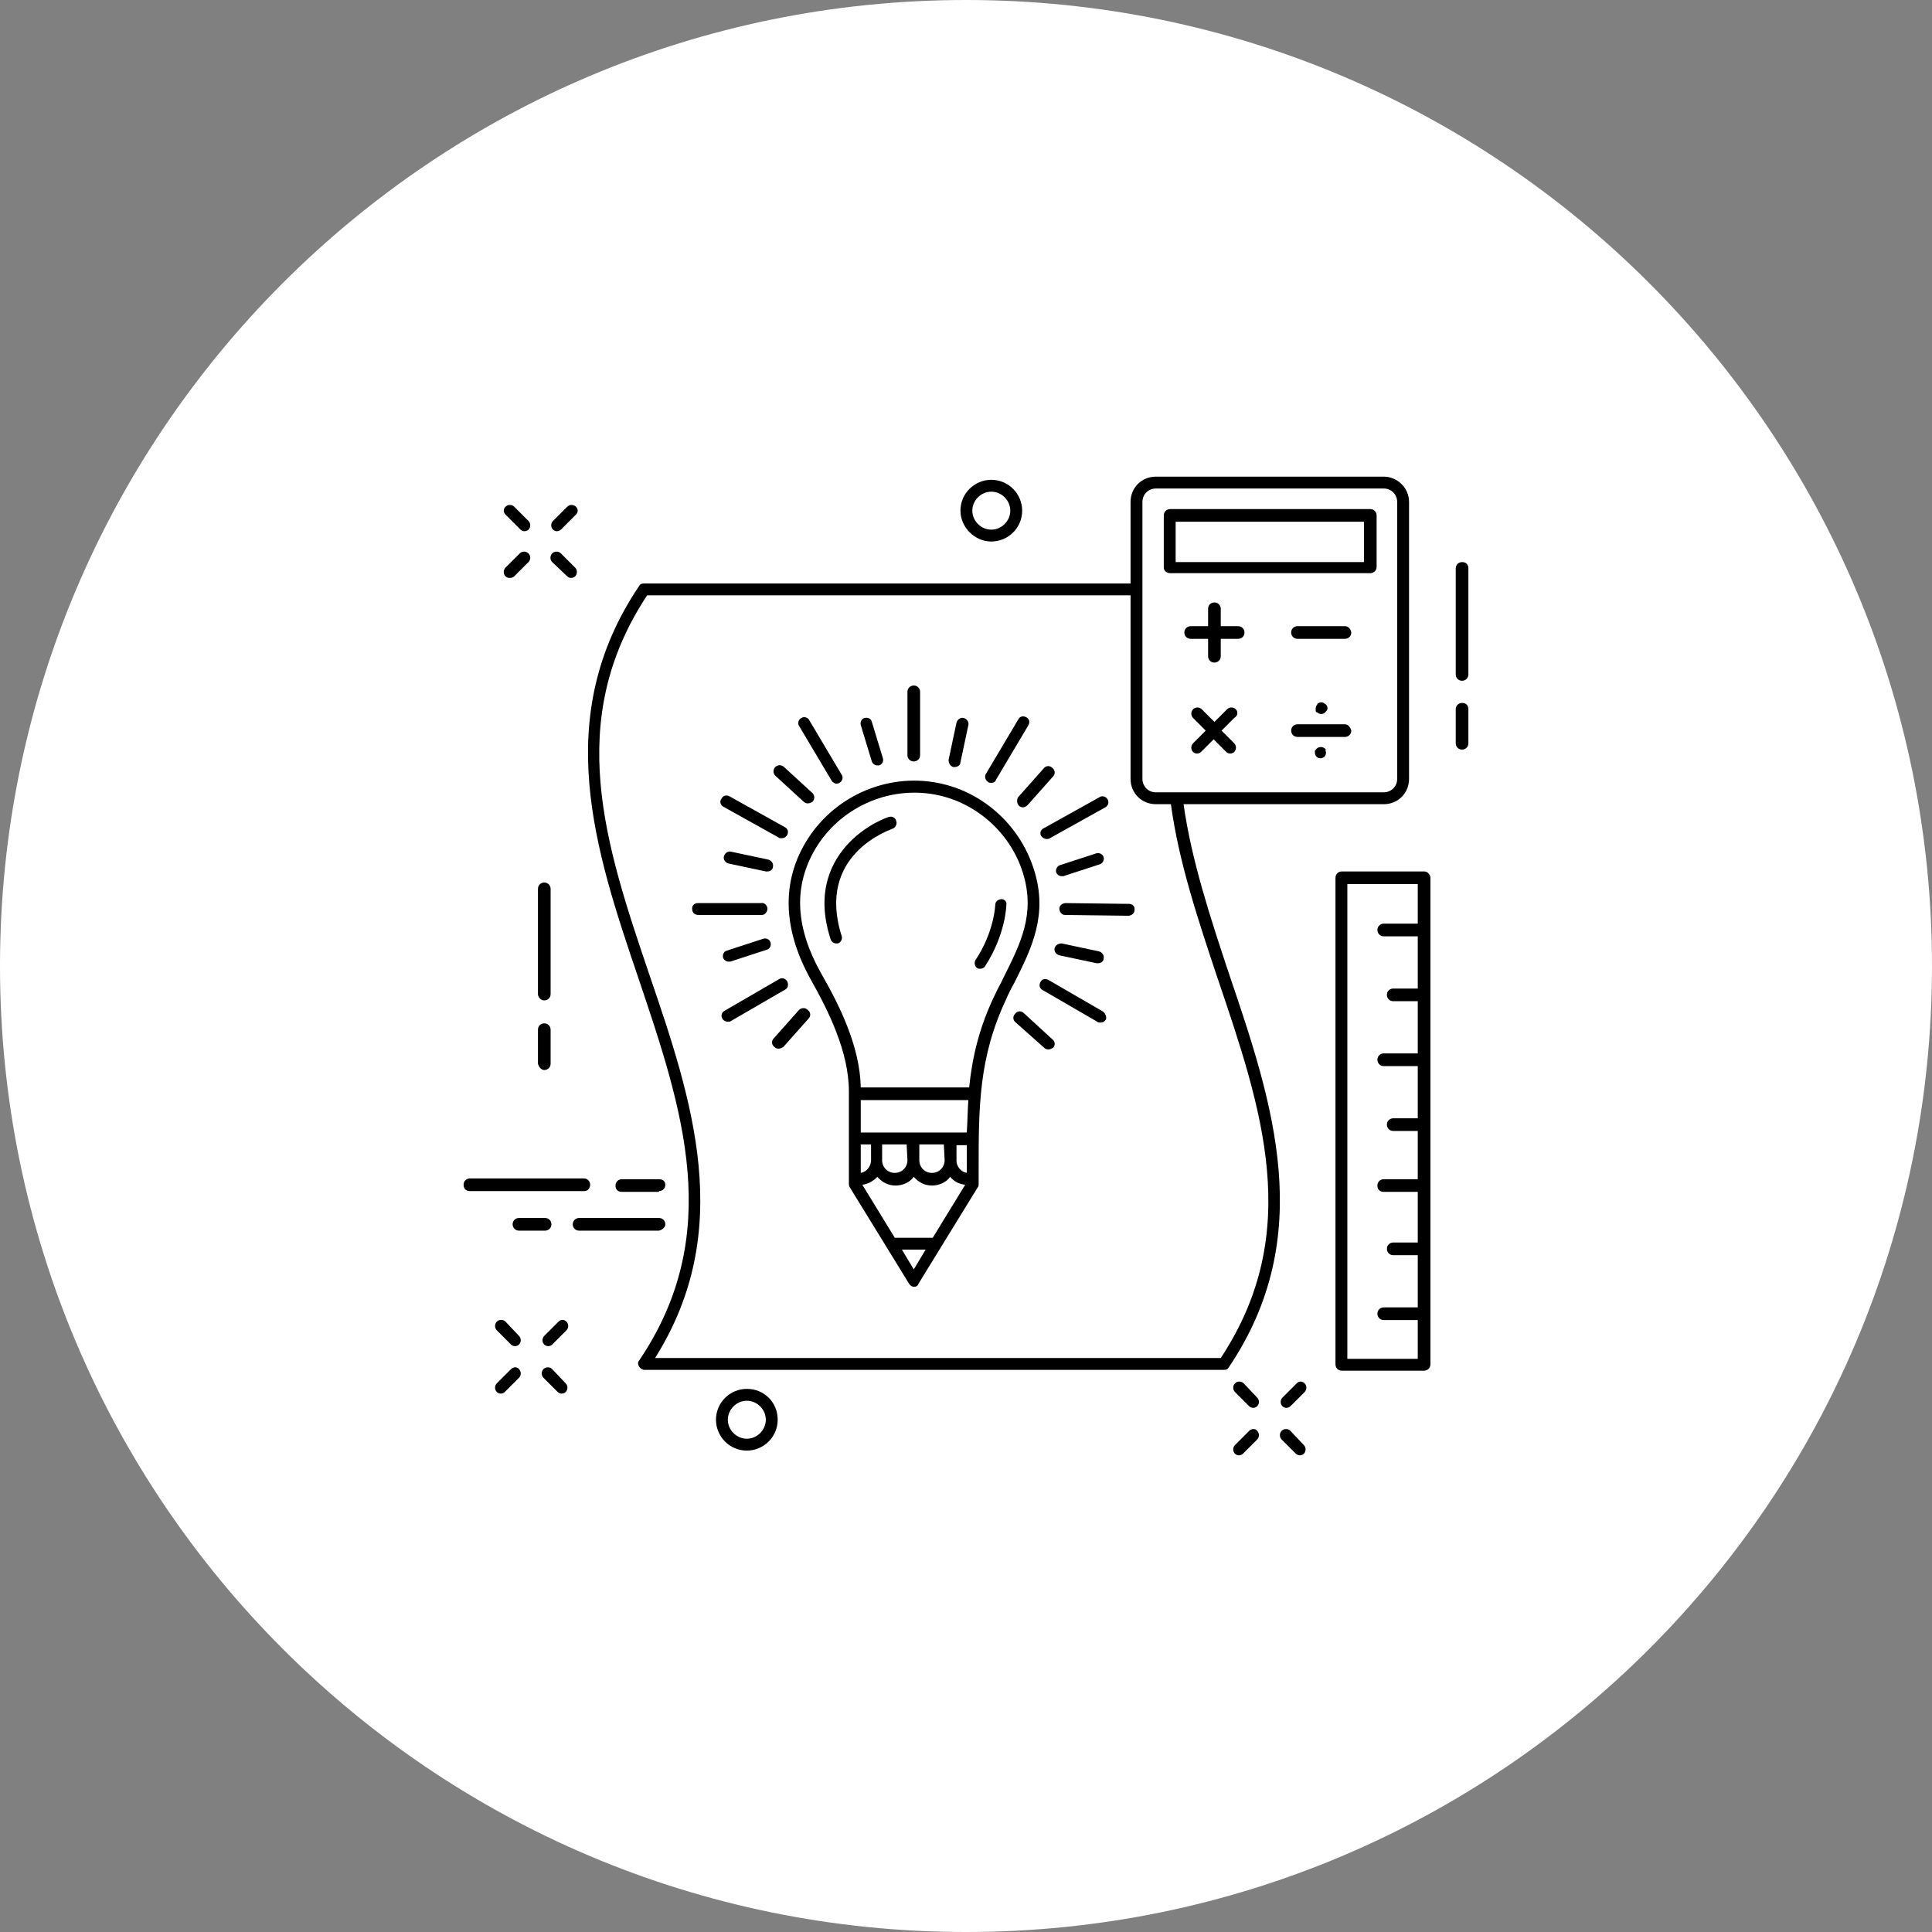 <svg xmlns="http://www.w3.org/2000/svg" xmlns:xlink="http://www.w3.org/1999/xlink" viewBox="0 0 97.832 97.832" height="97.832" width="97.832" data-background-color="#ffffff" preserveAspectRatio="xMidYMid meet" id="tight-bounds"><rect x="0" y="0" width="97.832" height="97.832" fill="#808080" stroke="none"/><g><svg/></g><g><svg viewBox="0 0 97.832 97.832" height="97.832" width="97.832"><g><path d="M0 48.916c0-27.016 21.9-48.916 48.916-48.916 27.016 0 48.916 21.9 48.916 48.916 0 27.016-21.9 48.916-48.916 48.916-27.016 0-48.916-21.9-48.916-48.916zM48.916 93.363c24.547 0 44.447-19.9 44.447-44.447 0-24.547-19.9-44.447-44.447-44.447-24.547 0-44.447 19.9-44.447 44.447 0 24.547 19.9 44.447 44.447 44.447z" data-fill-palette-color="tertiary" fill="#ffffff" stroke="transparent"/><ellipse rx="46.959" ry="46.959" cx="48.916" cy="48.916" fill="#ffffff" stroke="transparent" stroke-width="0" fill-opacity="1" data-fill-palette-color="tertiary"/></g><g transform="matrix(1,0,0,1,23.475,24.136)"><svg viewBox="0 0 50.881 49.559" height="49.559" width="50.881"><g><svg viewBox="0 0 50.881 49.559" height="49.559" width="50.881"><g><svg viewBox="0 0 50.881 49.559" height="49.559" width="50.881"><g id="textblocktransform"><svg viewBox="0 0 50.881 49.559" height="49.559" width="50.881" id="textblock"><g><svg viewBox="0 0 50.881 49.559" height="49.559" width="50.881"><g><svg viewBox="0 0 50.881 49.559" height="49.559" width="50.881"><g><svg xmlns="http://www.w3.org/2000/svg" xmlns:xlink="http://www.w3.org/1999/xlink" version="1.1" x="0" y="0" viewBox="0.5 2.2 127 123.7" enable-background="new 0 0 128 128" xml:space="preserve" height="49.559" width="50.881" class="icon-icon-0" data-fill-palette-color="quaternary" id="icon-0" fill="#000000"><g fill="#000000" data-fill-palette-color="quaternary"><path d="M121.9 52.1H111.5C111.1 52.1 110.7 52.4 110.7 52.9V114.4C110.7 114.8 111 115.2 111.5 115.2H121.9C122.3 115.2 122.7 114.9 122.7 114.4V52.8C122.6 52.4 122.3 52.1 121.9 52.1M121.1 58.7H116.8C116.4 58.7 116 59 116 59.5 116 59.9 116.3 60.3 116.8 60.3H121.1V66.9H118C117.6 66.9 117.2 67.2 117.2 67.7 117.2 68.1 117.5 68.5 118 68.5H121.1V75.1H116.8C116.4 75.1 116 75.4 116 75.9 116 76.3 116.3 76.7 116.8 76.7H121.1V83.3H118C117.6 83.3 117.2 83.6 117.2 84.1 117.2 84.5 117.5 84.9 118 84.9H121.1V91H116.8C116.4 91 116 91.3 116 91.8S116.3 92.6 116.8 92.6H121.1V99H118C117.6 99 117.2 99.3 117.2 99.8 117.2 100.2 117.5 100.6 118 100.6H121.1V107.2H116.8C116.4 107.2 116 107.5 116 108 116 108.4 116.3 108.8 116.8 108.8H121.1V113.7H112.2V53.7H121.1z" fill="#000000" data-fill-palette-color="quaternary"/><path d="M10.7 68.4C11.1 68.4 11.5 68.1 11.5 67.6V54.3C11.5 53.9 11.2 53.5 10.7 53.5 10.3 53.5 9.9 53.8 9.9 54.3V67.7C10 68.1 10.3 68.4 10.7 68.4" fill="#000000" data-fill-palette-color="quaternary"/><path d="M10.7 77.2C11.1 77.2 11.5 76.9 11.5 76.4V72.1C11.5 71.7 11.2 71.3 10.7 71.3 10.3 71.3 9.9 71.6 9.9 72.1V76.4C10 76.8 10.3 77.2 10.7 77.2" fill="#000000" data-fill-palette-color="quaternary"/><path d="M126.7 13C126.3 13 125.9 13.3 125.9 13.8V27.2C125.9 27.6 126.2 28 126.7 28 127.1 28 127.5 27.7 127.5 27.2V13.8C127.5 13.3 127.2 13 126.7 13" fill="#000000" data-fill-palette-color="quaternary"/><path d="M126.7 30.8C126.3 30.8 125.9 31.1 125.9 31.6V35.9C125.9 36.3 126.2 36.7 126.7 36.7 127.1 36.7 127.5 36.4 127.5 35.9V31.6C127.5 31.1 127.2 30.8 126.7 30.8" fill="#000000" data-fill-palette-color="quaternary"/><path d="M7.7 8.9C7.8 9 8 9.1 8.2 9.1S8.6 9 8.7 8.9C9 8.6 9 8.1 8.7 7.8L6.9 6C6.6 5.7 6.1 5.7 5.8 6S5.5 6.7 5.8 7z" fill="#000000" data-fill-palette-color="quaternary"/><path d="M13.6 14.8C13.8 15 14 15 14.1 15 14.3 15 14.5 14.9 14.6 14.8 14.9 14.5 14.9 14 14.6 13.7L12.8 11.9C12.5 11.6 12 11.6 11.7 11.9S11.4 12.7 11.7 13z" fill="#000000" data-fill-palette-color="quaternary"/><path d="M6.4 15C6.6 15 6.8 14.9 6.9 14.8L8.7 13C9 12.7 9 12.2 8.7 11.9S7.9 11.6 7.6 11.9L5.8 13.7C5.5 14 5.5 14.5 5.8 14.8 6 15 6.2 15 6.4 15" fill="#000000" data-fill-palette-color="quaternary"/><path d="M12.3 9.1C12.5 9.1 12.7 9 12.8 8.9L14.7 7C15 6.7 15 6.3 14.7 6S13.9 5.7 13.6 6L11.8 7.8C11.5 8.1 11.5 8.6 11.8 8.9 11.9 9 12.1 9.1 12.3 9.1" fill="#000000" data-fill-palette-color="quaternary"/><path d="M99.1 116.8C98.8 116.5 98.3 116.5 98 116.8S97.7 117.6 98 117.9L99.8 119.7C99.9 119.8 100.1 119.9 100.3 119.9S100.7 119.8 100.8 119.7C101.1 119.4 101.1 118.9 100.8 118.6z" fill="#000000" data-fill-palette-color="quaternary"/><path d="M105 122.8C104.7 122.5 104.2 122.5 103.9 122.8S103.6 123.6 103.9 123.9L105.7 125.7C105.8 125.8 106 125.9 106.2 125.9S106.6 125.8 106.7 125.7C107 125.4 107 124.9 106.7 124.6z" fill="#000000" data-fill-palette-color="quaternary"/><path d="M99.8 122.8L98 124.6C97.7 124.9 97.7 125.4 98 125.7 98.1 125.8 98.3 125.9 98.5 125.9S98.9 125.8 99 125.7L100.8 123.9C101.1 123.6 101.1 123.1 100.8 122.8 100.6 122.5 100.1 122.5 99.8 122.8" fill="#000000" data-fill-palette-color="quaternary"/><path d="M105.8 116.8L104 118.6C103.7 118.9 103.7 119.4 104 119.7 104.1 119.8 104.3 119.9 104.5 119.9S104.9 119.8 105 119.7L106.8 117.9C107.1 117.6 107.1 117.1 106.8 116.8S106.1 116.5 105.8 116.8" fill="#000000" data-fill-palette-color="quaternary"/><path d="M5.8 109C5.5 108.7 5 108.7 4.7 109S4.4 109.8 4.7 110.1L6.5 111.9C6.6 112 6.8 112.1 7 112.1S7.4 112 7.5 111.9C7.8 111.6 7.8 111.1 7.5 110.8z" fill="#000000" data-fill-palette-color="quaternary"/><path d="M11.7 115C11.4 114.7 10.9 114.7 10.6 115S10.3 115.8 10.6 116.1L12.4 117.9C12.5 118 12.7 118.1 12.9 118.1S13.3 118 13.4 117.9C13.7 117.6 13.7 117.1 13.4 116.8z" fill="#000000" data-fill-palette-color="quaternary"/><path d="M6.5 115L4.7 116.8C4.4 117.1 4.4 117.6 4.7 117.9 4.8 118 5 118.1 5.2 118.1S5.6 118 5.7 117.9L7.5 116.1C7.8 115.8 7.8 115.3 7.5 115 7.3 114.7 6.8 114.7 6.5 115" fill="#000000" data-fill-palette-color="quaternary"/><path d="M12.5 109L10.7 110.8C10.4 111.1 10.4 111.6 10.7 111.9 10.8 112 11 112.1 11.2 112.1S11.6 112 11.7 111.9L13.5 110.1C13.8 109.8 13.8 109.3 13.5 109S12.8 108.7 12.5 109" fill="#000000" data-fill-palette-color="quaternary"/><path d="M67.2 10.4C69.3 10.4 71.1 8.7 71.1 6.5 71.1 4.4 69.4 2.6 67.2 2.6 65.1 2.6 63.3 4.3 63.3 6.5 63.3 8.6 65.1 10.4 67.2 10.4M67.2 4.1C68.5 4.1 69.6 5.2 69.6 6.5S68.5 8.9 67.2 8.9 64.8 7.8 64.8 6.5 65.9 4.1 67.2 4.1" fill="#000000" data-fill-palette-color="quaternary"/><path d="M36.3 117.5C34.2 117.5 32.4 119.2 32.4 121.4 32.4 123.5 34.1 125.3 36.3 125.3 38.4 125.3 40.2 123.6 40.2 121.4S38.5 117.5 36.3 117.5M36.3 123.8C35 123.8 33.9 122.7 33.9 121.4S35 119 36.3 119 38.7 120.1 38.7 121.4 37.6 123.8 36.3 123.8" fill="#000000" data-fill-palette-color="quaternary"/><path d="M16.5 91.7C16.5 91.3 16.2 90.9 15.7 90.9H1.3C0.9 90.9 0.5 91.2 0.5 91.7S0.8 92.5 1.3 92.5H15.8C16.2 92.5 16.5 92.1 16.5 91.7" fill="#000000" data-fill-palette-color="quaternary"/><path d="M25.2 92.5C25.6 92.5 26 92.2 26 91.7S25.6 91 25.2 91H20.5C20.1 91 19.7 91.3 19.7 91.8S20 92.6 20.5 92.6H25.2z" fill="#000000" data-fill-palette-color="quaternary"/><path d="M26 96.7C26 96.3 25.7 95.9 25.2 95.9H15.1C14.7 95.9 14.3 96.2 14.3 96.7 14.3 97.1 14.6 97.5 15.1 97.5H25.2C25.6 97.4 26 97.1 26 96.7" fill="#000000" data-fill-palette-color="quaternary"/><path d="M7.5 95.9C7.1 95.9 6.7 96.2 6.7 96.7 6.7 97.1 7 97.5 7.5 97.5H10.8C11.2 97.5 11.6 97.2 11.6 96.7 11.6 96.3 11.3 95.9 10.8 95.9z" fill="#000000" data-fill-palette-color="quaternary"/><path d="M89.8 14.4H115.1C115.5 14.4 115.9 14.1 115.9 13.6V7.1C115.9 6.7 115.6 6.3 115.1 6.3H89.8C89.4 6.3 89 6.6 89 7.1V13.7C89 14.1 89.4 14.4 89.8 14.4M90.5 7.9H114.3V13H90.5z" fill="#000000" data-fill-palette-color="quaternary"/><path d="M98.4 21.1H96.2V18.9C96.2 18.5 95.9 18.1 95.4 18.1 95 18.1 94.6 18.4 94.6 18.9V21.1H92.4C92 21.1 91.6 21.4 91.6 21.9 91.6 22.3 91.9 22.7 92.4 22.7H94.6V24.9C94.6 25.3 94.9 25.7 95.4 25.7 95.8 25.7 96.2 25.4 96.2 24.9V22.7H98.4C98.8 22.7 99.2 22.4 99.2 21.9S98.8 21.1 98.4 21.1" fill="#000000" data-fill-palette-color="quaternary"/><path d="M98.1 31.6C97.8 31.3 97.3 31.3 97 31.6L95.4 33.2 93.8 31.6C93.5 31.3 93 31.3 92.7 31.6S92.4 32.4 92.7 32.7L94.3 34.3 92.7 35.9C92.4 36.2 92.4 36.7 92.7 37 92.8 37.1 93 37.2 93.2 37.2S93.6 37.1 93.7 37L95.3 35.4 96.9 37C97 37.1 97.2 37.2 97.4 37.2S97.8 37.1 97.9 37C98.2 36.7 98.2 36.2 97.9 35.9L96.3 34.3 97.9 32.7C98.4 32.4 98.4 31.9 98.1 31.6" fill="#000000" data-fill-palette-color="quaternary"/><path d="M111.9 21.1H105.9C105.5 21.1 105.1 21.4 105.1 21.9 105.1 22.3 105.4 22.7 105.9 22.7H111.9C112.3 22.7 112.7 22.4 112.7 21.9 112.6 21.4 112.3 21.1 111.9 21.1" fill="#000000" data-fill-palette-color="quaternary"/><path d="M109.4 36.6C109.1 36.3 108.6 36.3 108.3 36.6 108.2 36.7 108.2 36.8 108.1 36.8V37.1C108.1 37.3 108.2 37.5 108.3 37.6S108.6 37.8 108.8 37.8 109.2 37.7 109.3 37.6 109.5 37.3 109.5 37.1C109.5 37 109.5 36.9 109.4 36.8 109.5 36.8 109.5 36.7 109.4 36.6" fill="#000000" data-fill-palette-color="quaternary"/><path d="M111.9 33.5H105.9C105.5 33.5 105.1 33.8 105.1 34.3 105.1 34.7 105.4 35.1 105.9 35.1H111.9C112.3 35.1 112.7 34.8 112.7 34.3 112.6 33.9 112.3 33.5 111.9 33.5" fill="#000000" data-fill-palette-color="quaternary"/><path d="M108.9 32.2C109.1 32.2 109.3 32.1 109.4 32S109.5 31.8 109.6 31.8C109.6 31.7 109.7 31.6 109.7 31.5 109.7 31.3 109.6 31.1 109.5 31S109.3 30.9 109.2 30.8C109 30.7 108.8 30.7 108.6 30.8 108.5 30.8 108.4 30.9 108.4 31 108.3 31.1 108.2 31.3 108.2 31.5V31.8C108.2 31.9 108.3 32 108.4 32 108.5 32.1 108.7 32.2 108.9 32.2" fill="#000000" data-fill-palette-color="quaternary"/><path d="M91.5 43.6H116.8C118.6 43.6 120 42.2 120 40.4V5.4C120 3.6 118.5 2.2 116.8 2.2H88C86.2 2.2 84.8 3.6 84.8 5.4V15.7H23.3C23 15.7 22.8 15.8 22.7 16 11.5 32.6 17.1 49.4 22.6 65.6 28.2 82.2 33.5 97.9 22.7 113.9 22.5 114.1 22.5 114.4 22.7 114.7 22.8 114.9 23.1 115.1 23.4 115.1H96.6C96.9 115.1 97.1 115 97.2 114.8 108.4 98.2 102.8 81.4 97.3 65.2 94.9 58 92.5 50.7 91.5 43.6M86.3 16.4V5.4C86.3 4.4 87.1 3.7 88 3.7H116.8C117.8 3.7 118.5 4.5 118.5 5.4V40.4C118.5 41.4 117.7 42.1 116.8 42.1H88C87 42.1 86.3 41.3 86.3 40.4zM96.2 113.6H24.7C34.9 97.4 29.4 81 24 65.2 18.4 48.7 13.2 33.1 23.7 17.2H84.8V40.4C84.8 42.2 86.2 43.6 88 43.6H89.9C90.9 51 93.4 58.4 95.8 65.6 101.4 82.1 106.7 97.7 96.2 113.6" fill="#000000" data-fill-palette-color="quaternary"/><path d="M84.6 56.2L76.6 56.1C76.2 56.1 75.8 56.4 75.8 56.8S76.1 57.6 76.5 57.6L84.5 57.7C84.9 57.7 85.3 57.4 85.3 57 85.4 56.5 85 56.2 84.6 56.2" fill="#000000" data-fill-palette-color="quaternary"/><path d="M75.2 61.8C75.1 62.2 75.4 62.6 75.8 62.7L80.5 63.7H80.7C81 63.7 81.4 63.5 81.4 63.1 81.5 62.7 81.2 62.3 80.8 62.2L76.1 61.2C75.7 61.2 75.3 61.4 75.2 61.8" fill="#000000" data-fill-palette-color="quaternary"/><path d="M76.3 52.7L80.9 51.2C81.3 51.1 81.5 50.6 81.4 50.3 81.3 49.9 80.8 49.7 80.5 49.8L75.9 51.3C75.5 51.4 75.3 51.9 75.4 52.2S75.8 52.7 76.1 52.7z" fill="#000000" data-fill-palette-color="quaternary"/><path d="M57.4 38.2C57.8 38.2 58.2 37.9 58.2 37.4V29.4C58.2 29 57.9 28.6 57.4 28.6 57 28.6 56.6 28.9 56.6 29.4V37.4C56.6 37.9 57 38.2 57.4 38.2" fill="#000000" data-fill-palette-color="quaternary"/><path d="M47 40.6C47.1 40.8 47.4 41 47.6 41 47.7 41 47.9 41 48 40.9 48.4 40.7 48.5 40.2 48.3 39.9L44.2 33C44 32.6 43.5 32.5 43.2 32.7 42.8 32.9 42.7 33.4 42.9 33.7z" fill="#000000" data-fill-palette-color="quaternary"/><path d="M33.3 43.9L40.3 47.8C40.4 47.9 40.5 47.9 40.7 47.9 41 47.9 41.2 47.8 41.4 47.5 41.6 47.1 41.5 46.7 41.1 46.5L34.1 42.6C33.7 42.4 33.3 42.5 33.1 42.9 32.8 43.3 33 43.7 33.3 43.9" fill="#000000" data-fill-palette-color="quaternary"/><path d="M38.9 56.8C38.9 56.4 38.5 56 38.1 56.1H30.1C29.7 56.1 29.3 56.4 29.4 56.9 29.4 57.3 29.7 57.6 30.2 57.6H38.2C38.6 57.6 38.9 57.2 38.9 56.8" fill="#000000" data-fill-palette-color="quaternary"/><path d="M41.4 66C41.2 65.6 40.7 65.5 40.4 65.7L33.5 69.7C33.1 69.9 33 70.4 33.2 70.7 33.3 70.9 33.6 71.1 33.9 71.1 34 71.1 34.2 71.1 34.3 71L41.2 67C41.5 66.8 41.6 66.4 41.4 66" fill="#000000" data-fill-palette-color="quaternary"/><path d="M81.3 69.8L74.4 65.8C74 65.6 73.6 65.7 73.4 66.1S73.3 66.9 73.7 67.1L80.6 71.1C80.7 71.2 80.8 71.2 81 71.2 81.3 71.2 81.5 71.1 81.7 70.8 81.8 70.5 81.6 70 81.3 69.8" fill="#000000" data-fill-palette-color="quaternary"/><path d="M73.5 47.6C73.6 47.8 73.9 48 74.2 48 74.3 48 74.5 48 74.6 47.9L81.6 44C82 43.8 82.1 43.3 81.9 43 81.7 42.6 81.2 42.5 80.9 42.7L73.9 46.6C73.4 46.8 73.3 47.3 73.5 47.6" fill="#000000" data-fill-palette-color="quaternary"/><path d="M66.8 40.8C66.9 40.9 67.1 40.9 67.2 40.9 67.5 40.9 67.7 40.8 67.8 40.5L71.9 33.6C72.1 33.2 72 32.8 71.6 32.6S70.8 32.5 70.6 32.9L66.5 39.8C66.3 40.2 66.5 40.6 66.8 40.8" fill="#000000" data-fill-palette-color="quaternary"/><path d="M52.1 38.2C52.2 38.5 52.5 38.7 52.8 38.7H53C53.4 38.6 53.6 38.2 53.5 37.8L52.1 33.2C52 32.8 51.6 32.6 51.2 32.7S50.6 33.2 50.7 33.6z" fill="#000000" data-fill-palette-color="quaternary"/><path d="M43.5 43.3C43.6 43.4 43.8 43.5 44 43.5S44.4 43.4 44.6 43.3C44.9 43 44.9 42.5 44.6 42.2L41 38.9C40.7 38.6 40.2 38.6 39.9 38.9S39.6 39.7 39.9 40z" fill="#000000" data-fill-palette-color="quaternary"/><path d="M39 50.6L34.3 49.6C33.9 49.5 33.5 49.8 33.4 50.2S33.6 51 34 51.1L38.7 52.1H38.9C39.2 52.1 39.6 51.9 39.6 51.5 39.7 51.1 39.4 50.7 39 50.6" fill="#000000" data-fill-palette-color="quaternary"/><path d="M38.4 60.6L33.8 62.1C33.4 62.2 33.2 62.6 33.3 63 33.4 63.3 33.7 63.5 34 63.5H34.2L38.8 62C39.2 61.9 39.4 61.5 39.3 61.1S38.8 60.5 38.4 60.6" fill="#000000" data-fill-palette-color="quaternary"/><path d="M42.9 69.6L39.7 73.2C39.4 73.5 39.4 74 39.8 74.3 39.9 74.4 40.1 74.5 40.3 74.5S40.7 74.4 40.9 74.3L44.1 70.7C44.4 70.4 44.4 69.9 44 69.6 43.7 69.3 43.2 69.3 42.9 69.6" fill="#000000" data-fill-palette-color="quaternary"/><path d="M71.3 70C71 69.7 70.5 69.7 70.2 70.1 69.9 70.4 69.9 70.9 70.3 71.2L73.9 74.4C74 74.5 74.2 74.6 74.4 74.6S74.8 74.5 75 74.4C75.3 74.1 75.3 73.6 74.9 73.3z" fill="#000000" data-fill-palette-color="quaternary"/><path d="M70.7 43.8C70.8 43.9 71 44 71.2 44S71.6 43.9 71.8 43.7L75 40.1C75.3 39.8 75.3 39.3 74.9 39 74.6 38.7 74.1 38.7 73.8 39.1L70.6 42.7C70.4 43 70.4 43.5 70.7 43.8" fill="#000000" data-fill-palette-color="quaternary"/><path d="M62.4 38.9H62.6C62.9 38.9 63.3 38.7 63.3 38.3L64.3 33.6C64.4 33.2 64.1 32.8 63.7 32.7S62.9 32.9 62.8 33.3L61.8 38C61.8 38.4 62 38.8 62.4 38.9" fill="#000000" data-fill-palette-color="quaternary"/><path d="M72.6 51.9C70.8 46.1 65.8 41.7 59.8 40.8 53.2 39.8 46.6 43.1 43.4 49 40.7 54 41 59.7 44.4 65.8 46.6 69.7 49.2 74.9 49.2 79.9V91.6C49.2 91.7 49.2 91.8 49.3 92L56.8 104.2C56.9 104.4 57.2 104.6 57.4 104.6 57.7 104.6 57.9 104.5 58 104.2L65.5 92C65.6 91.9 65.6 91.7 65.6 91.6V89.8C65.6 81.9 65.6 75.6 69.1 68.2 69.4 67.5 69.7 66.9 70.1 66.2 72.3 61.8 74.4 57.6 72.6 51.9M52 88.6C52 89.4 51.4 90.1 50.7 90.2V86.6H52zM57.4 102.4L55.9 99.9H58.9zM59.8 98.4H55L50.9 91.7C51.7 91.6 52.3 91.2 52.8 90.7 53.4 91.4 54.2 91.8 55.1 91.8S56.9 91.4 57.4 90.7C58 91.4 58.8 91.8 59.7 91.8S61.5 91.4 62 90.7C62.5 91.3 63.1 91.6 63.9 91.7zM56.6 88.6C56.6 89.5 55.9 90.2 55 90.2S53.4 89.5 53.4 88.6V86.6H56.5zM61.3 88.6C61.3 89.5 60.6 90.2 59.7 90.2S58.1 89.5 58.1 88.6V86.6H61.2zM64.1 90.2C63.4 90.1 62.8 89.4 62.8 88.7V86.7H64.1zM64.1 85.1H50.7V81H64.3C64.2 82.3 64.2 83.7 64.1 85.1M68.7 65.6C68.4 66.3 68 66.9 67.7 67.6 65.7 71.7 64.8 75.5 64.4 79.4H50.7C50.6 74.2 48 69 45.7 65 42.5 59.3 42.2 54.3 44.7 49.7 47.6 44.4 53.6 41.4 59.6 42.3 65 43.1 69.6 47.1 71.2 52.3S70.9 61.2 68.7 65.6" fill="#000000" data-fill-palette-color="quaternary"/><path d="M54.3 45.2C54.2 45.2 51.5 46.1 49.2 48.5 47.1 50.7 44.9 54.6 46.9 60.7 47 61 47.3 61.2 47.6 61.2H47.8C48.2 61.1 48.4 60.6 48.3 60.3 45 50 54.3 46.9 54.7 46.7 55.1 46.6 55.3 46.1 55.2 45.8 55.1 45.3 54.7 45.1 54.3 45.2" fill="#000000" data-fill-palette-color="quaternary"/><path d="M68.5 55.6C68.1 55.6 67.7 55.9 67.7 56.3 67.7 56.3 67.6 59.7 65.2 63.3 65 63.6 65.1 64.1 65.4 64.3 65.5 64.4 65.7 64.4 65.8 64.4 66 64.4 66.3 64.3 66.4 64.1 69 60.1 69.1 56.5 69.1 56.3 69.2 56 68.9 55.6 68.5 55.6" fill="#000000" data-fill-palette-color="quaternary"/></g></svg></g></svg></g></svg></g></svg></g></svg></g><g/></svg></g></svg></g></svg></g><defs/></svg>